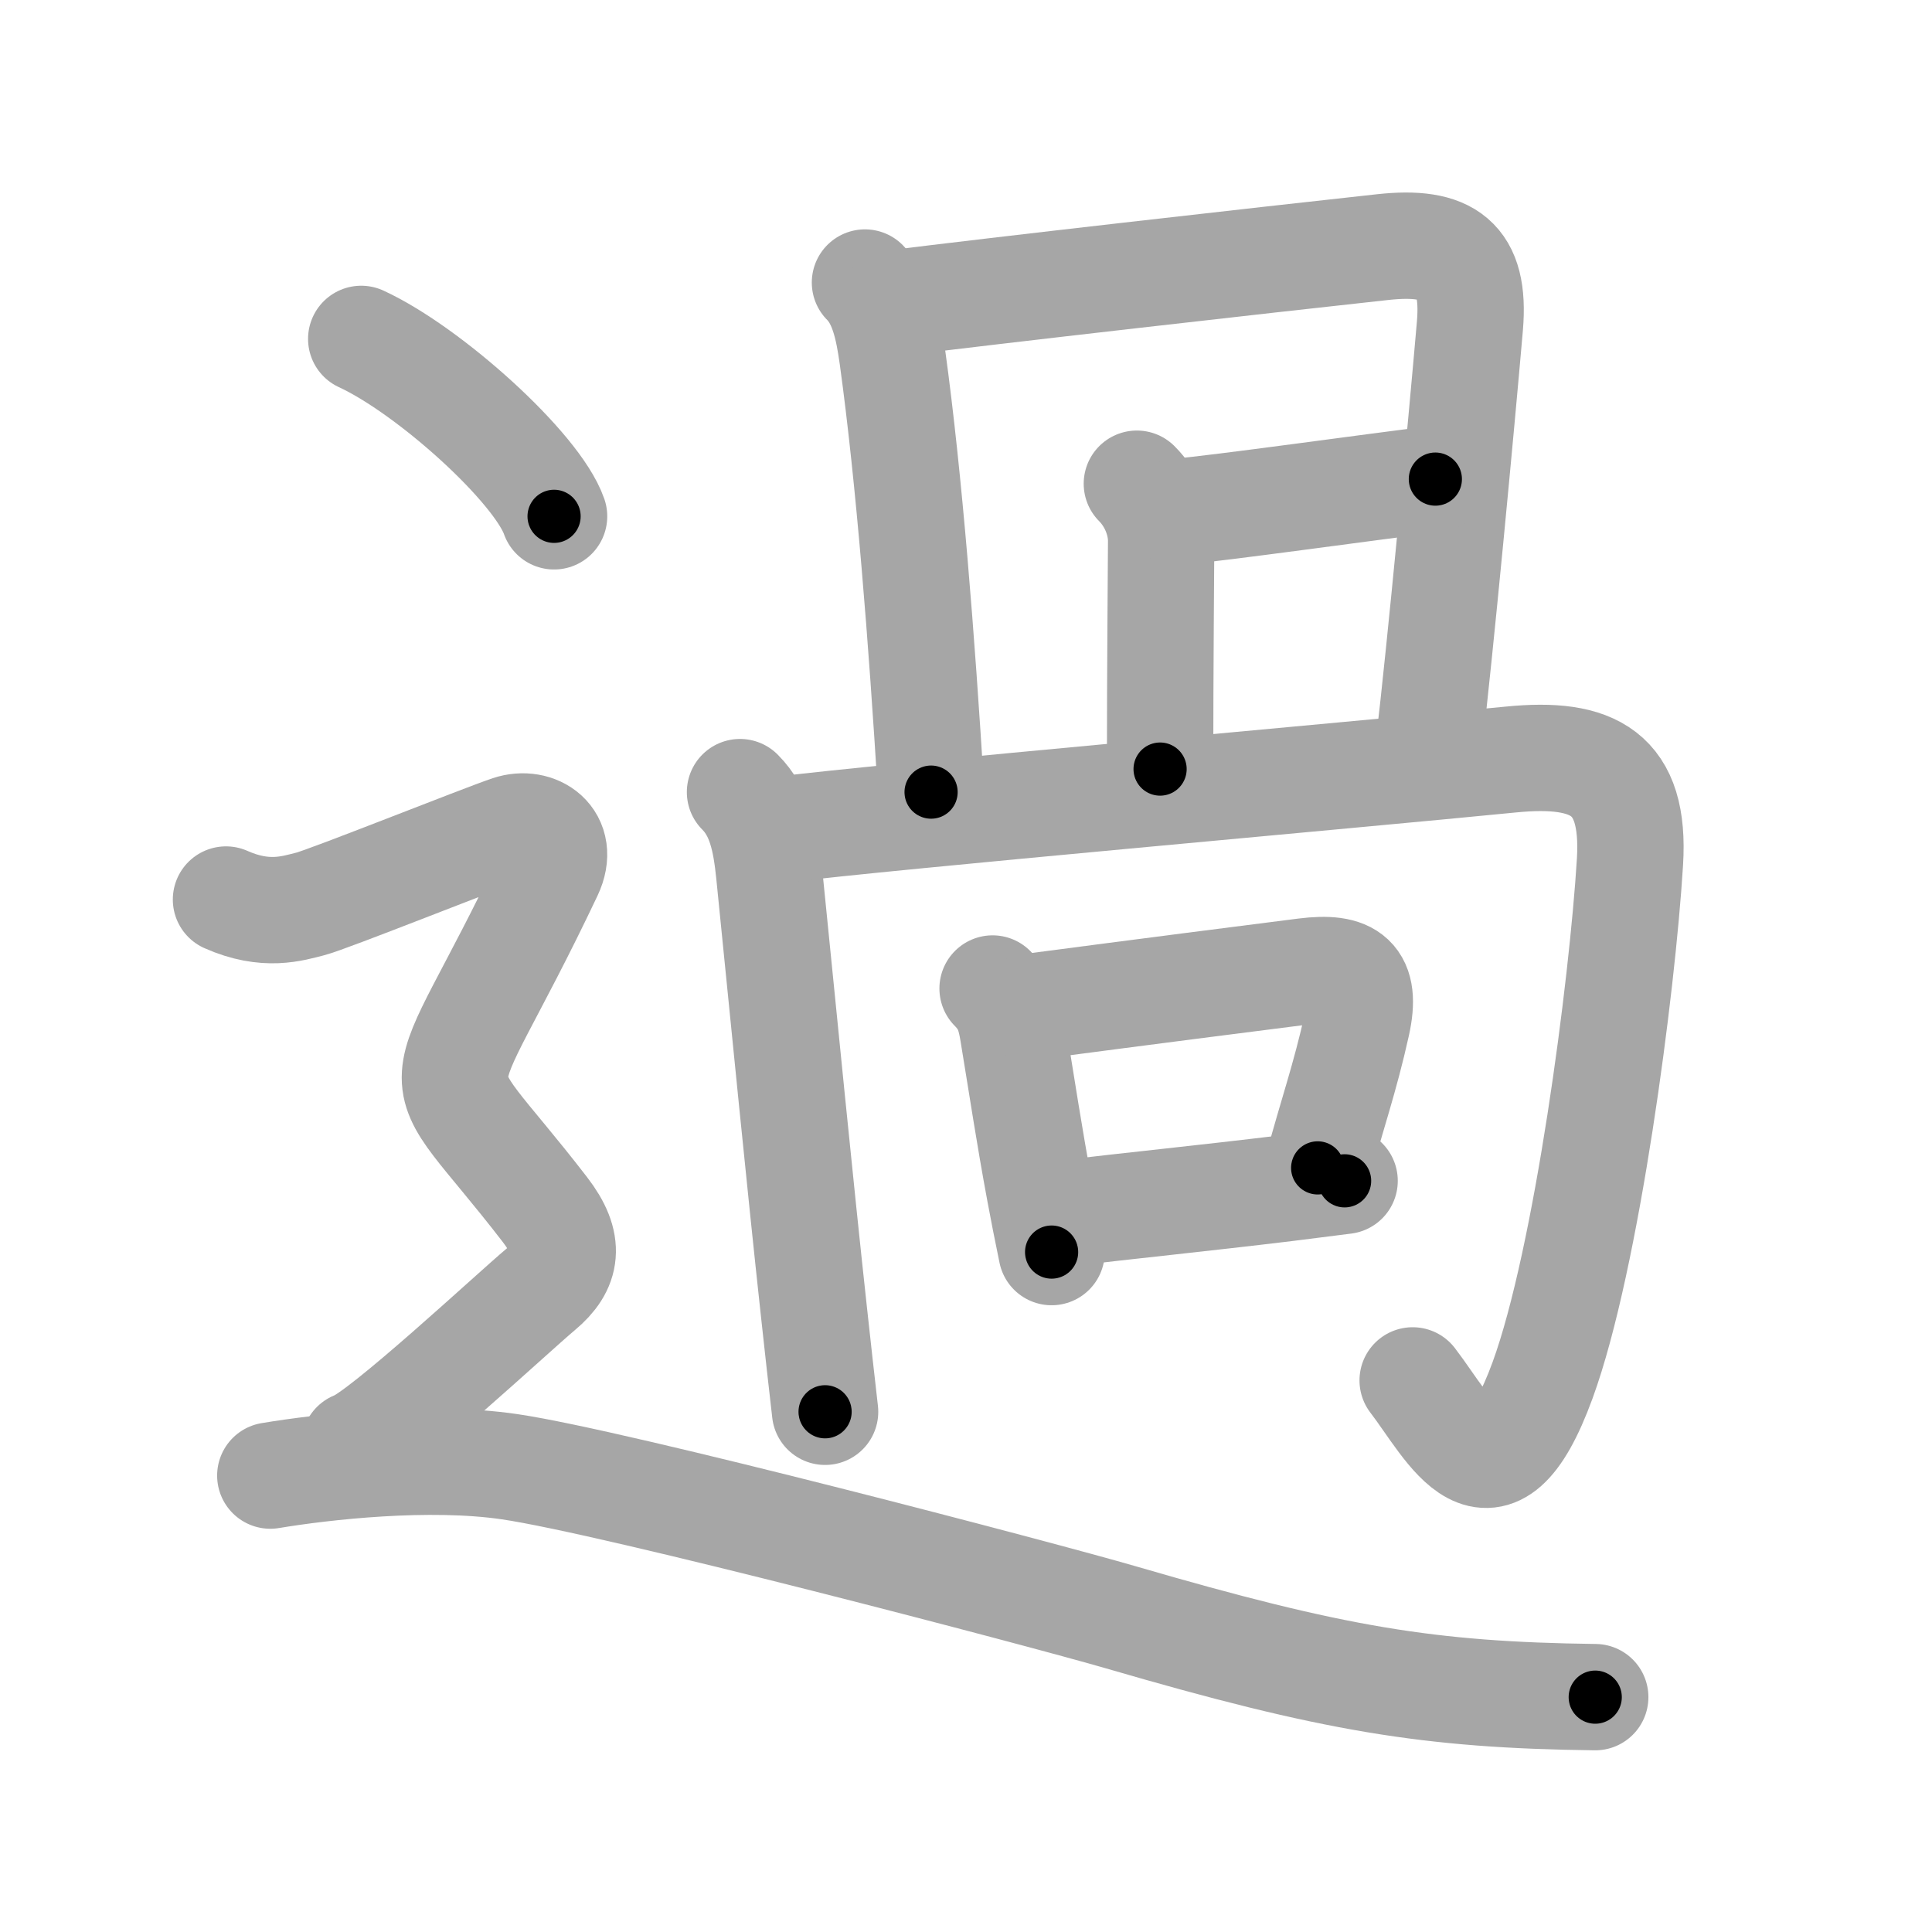 <svg xmlns="http://www.w3.org/2000/svg" viewBox="0 0 109 109" id="904e"><g fill="none" stroke="#a6a6a6" stroke-width="6" stroke-linecap="round" stroke-linejoin="round"><g><g p4:phon="咼" xmlns:p4="http://kanjivg.tagaini.net"><path d="M48.8,15.94c1,1,1.32,2.56,1.55,4.2c0.95,6.89,1.65,15.93,2.18,24.55" /><path d="M50.35,17.12c5.51-0.7,20.88-2.44,27.67-3.18c3.68-0.4,5.23,0.68,4.91,4.44c-0.48,5.57-1.69,18.42-2.32,23.71" /><path d="M64.14,27.29c0.85,0.85,1.37,2.08,1.37,3.23c0,0.85-0.06,7.1-0.06,12.87" /><path d="M66.38,28.88c2.45-0.21,11.1-1.43,14.6-1.85" /><g><path d="M41.75,44.69c1.15,1.15,1.46,2.74,1.65,4.62c0.86,8.55,1.73,17.44,2.52,24.69c0.22,2.02,0.43,3.92,0.63,5.65" /><path d="M44.15,46.8c5.59-0.71,32-3.05,41.1-3.95c4.66-0.46,7.02,0.75,6.71,5.78c-0.43,7.04-2.43,22.39-4.93,29.24c-2.89,7.91-5.23,2.74-7.33,0.01" /></g><g><path d="M56,55.77c0.8,0.8,0.99,1.52,1.15,2.47c0.55,3.33,0.9,5.72,1.51,9c0.19,1.03,0.41,2.14,0.67,3.4" /><path d="M57.99,56.82c7.14-0.94,12.18-1.58,15.64-2.02c2.54-0.32,3.5,0.38,2.93,2.97c-0.68,3.08-1.42,5.13-2.22,8.12" /><path d="M60.22,68.44c3.26-0.39,7.78-0.85,12.32-1.4c1.11-0.14,2.22-0.28,3.32-0.42" /></g></g><g><path d="M20.38,19.12c3.84,1.77,9.92,7.26,10.88,10.01" /><path d="M12.75,50.75c2.25,1,3.75,0.5,4.75,0.25s9.75-3.75,11.25-4.25s3.16,0.57,2.25,2.5c-6.75,14.25-7.38,9.75-0.25,19c1.48,1.92,1.25,3.25-0.25,4.5S21.5,81,20,81.5" /><path d="M15.25,83.25c3-0.5,8.94-1.17,13.5-0.5c6,0.88,30.07,7.21,34.5,8.5c12,3.5,17.38,4.38,26.75,4.5" /></g></g></g><g fill="none" stroke="#000" stroke-width="3" stroke-linecap="round" stroke-linejoin="round"><path d="M48.8,15.94c1,1,1.32,2.56,1.55,4.2c0.95,6.89,1.65,15.93,2.18,24.55" stroke-dasharray="29.209" stroke-dashoffset="29.209"><animate attributeName="stroke-dashoffset" values="29.209;29.209;0" dur="0.292s" fill="freeze" begin="0s;904e.click" /></path><path d="M50.35,17.12c5.51-0.7,20.88-2.44,27.67-3.18c3.68-0.4,5.23,0.68,4.91,4.44c-0.48,5.57-1.69,18.42-2.32,23.71" stroke-dasharray="59.842" stroke-dashoffset="59.842"><animate attributeName="stroke-dashoffset" values="59.842" fill="freeze" begin="904e.click" /><animate attributeName="stroke-dashoffset" values="59.842;59.842;0" keyTimes="0;0.328;1" dur="0.89s" fill="freeze" begin="0s;904e.click" /></path><path d="M64.14,27.29c0.85,0.85,1.37,2.08,1.37,3.23c0,0.85-0.06,7.1-0.06,12.87" stroke-dasharray="16.467" stroke-dashoffset="16.467"><animate attributeName="stroke-dashoffset" values="16.467" fill="freeze" begin="904e.click" /><animate attributeName="stroke-dashoffset" values="16.467;16.467;0" keyTimes="0;0.844;1" dur="1.055s" fill="freeze" begin="0s;904e.click" /></path><path d="M66.38,28.88c2.45-0.21,11.1-1.43,14.6-1.85" stroke-dasharray="14.718" stroke-dashoffset="14.718"><animate attributeName="stroke-dashoffset" values="14.718" fill="freeze" begin="904e.click" /><animate attributeName="stroke-dashoffset" values="14.718;14.718;0" keyTimes="0;0.782;1" dur="1.349s" fill="freeze" begin="0s;904e.click" /></path><path d="M41.75,44.69c1.15,1.15,1.46,2.74,1.65,4.62c0.86,8.55,1.73,17.44,2.52,24.69c0.22,2.02,0.43,3.92,0.63,5.65" stroke-dasharray="35.514" stroke-dashoffset="35.514"><animate attributeName="stroke-dashoffset" values="35.514" fill="freeze" begin="904e.click" /><animate attributeName="stroke-dashoffset" values="35.514;35.514;0" keyTimes="0;0.792;1" dur="1.704s" fill="freeze" begin="0s;904e.click" /></path><path d="M44.15,46.8c5.59-0.71,32-3.05,41.1-3.95c4.66-0.46,7.02,0.75,6.71,5.78c-0.43,7.04-2.43,22.39-4.93,29.24c-2.89,7.91-5.23,2.74-7.33,0.01" stroke-dasharray="93.405" stroke-dashoffset="93.405"><animate attributeName="stroke-dashoffset" values="93.405" fill="freeze" begin="904e.click" /><animate attributeName="stroke-dashoffset" values="93.405;93.405;0" keyTimes="0;0.708;1" dur="2.406s" fill="freeze" begin="0s;904e.click" /></path><path d="M56,55.77c0.8,0.8,0.99,1.52,1.15,2.47c0.55,3.33,0.9,5.72,1.51,9c0.19,1.03,0.41,2.14,0.67,3.4" stroke-dasharray="15.372" stroke-dashoffset="15.372"><animate attributeName="stroke-dashoffset" values="15.372" fill="freeze" begin="904e.click" /><animate attributeName="stroke-dashoffset" values="15.372;15.372;0" keyTimes="0;0.94;1" dur="2.56s" fill="freeze" begin="0s;904e.click" /></path><path d="M57.99,56.82c7.14-0.94,12.18-1.58,15.64-2.02c2.54-0.32,3.5,0.38,2.93,2.97c-0.68,3.08-1.42,5.13-2.22,8.12" stroke-dasharray="29.637" stroke-dashoffset="29.637"><animate attributeName="stroke-dashoffset" values="29.637" fill="freeze" begin="904e.click" /><animate attributeName="stroke-dashoffset" values="29.637;29.637;0" keyTimes="0;0.896;1" dur="2.856s" fill="freeze" begin="0s;904e.click" /></path><path d="M60.22,68.44c3.26-0.39,7.78-0.85,12.32-1.4c1.11-0.14,2.22-0.28,3.32-0.42" stroke-dasharray="15.747" stroke-dashoffset="15.747"><animate attributeName="stroke-dashoffset" values="15.747" fill="freeze" begin="904e.click" /><animate attributeName="stroke-dashoffset" values="15.747;15.747;0" keyTimes="0;0.948;1" dur="3.013s" fill="freeze" begin="0s;904e.click" /></path><path d="M20.38,19.12c3.84,1.77,9.92,7.26,10.88,10.01" stroke-dasharray="15" stroke-dashoffset="15"><animate attributeName="stroke-dashoffset" values="15" fill="freeze" begin="904e.click" /><animate attributeName="stroke-dashoffset" values="15;15;0" keyTimes="0;0.953;1" dur="3.163s" fill="freeze" begin="0s;904e.click" /></path><path d="M12.75,50.75c2.25,1,3.75,0.5,4.75,0.25s9.75-3.75,11.25-4.25s3.16,0.57,2.25,2.5c-6.75,14.25-7.38,9.75-0.25,19c1.48,1.92,1.25,3.25-0.25,4.5S21.5,81,20,81.5" stroke-dasharray="62.166" stroke-dashoffset="62.166"><animate attributeName="stroke-dashoffset" values="62.166" fill="freeze" begin="904e.click" /><animate attributeName="stroke-dashoffset" values="62.166;62.166;0" keyTimes="0;0.871;1" dur="3.63s" fill="freeze" begin="0s;904e.click" /></path><path d="M15.25,83.25c3-0.5,8.94-1.17,13.5-0.5c6,0.88,30.07,7.21,34.5,8.5c12,3.5,17.38,4.38,26.75,4.5" stroke-dasharray="76.333" stroke-dashoffset="76.333"><animate attributeName="stroke-dashoffset" values="76.333" fill="freeze" begin="904e.click" /><animate attributeName="stroke-dashoffset" values="76.333;76.333;0" keyTimes="0;0.863;1" dur="4.204s" fill="freeze" begin="0s;904e.click" /></path></g></svg>